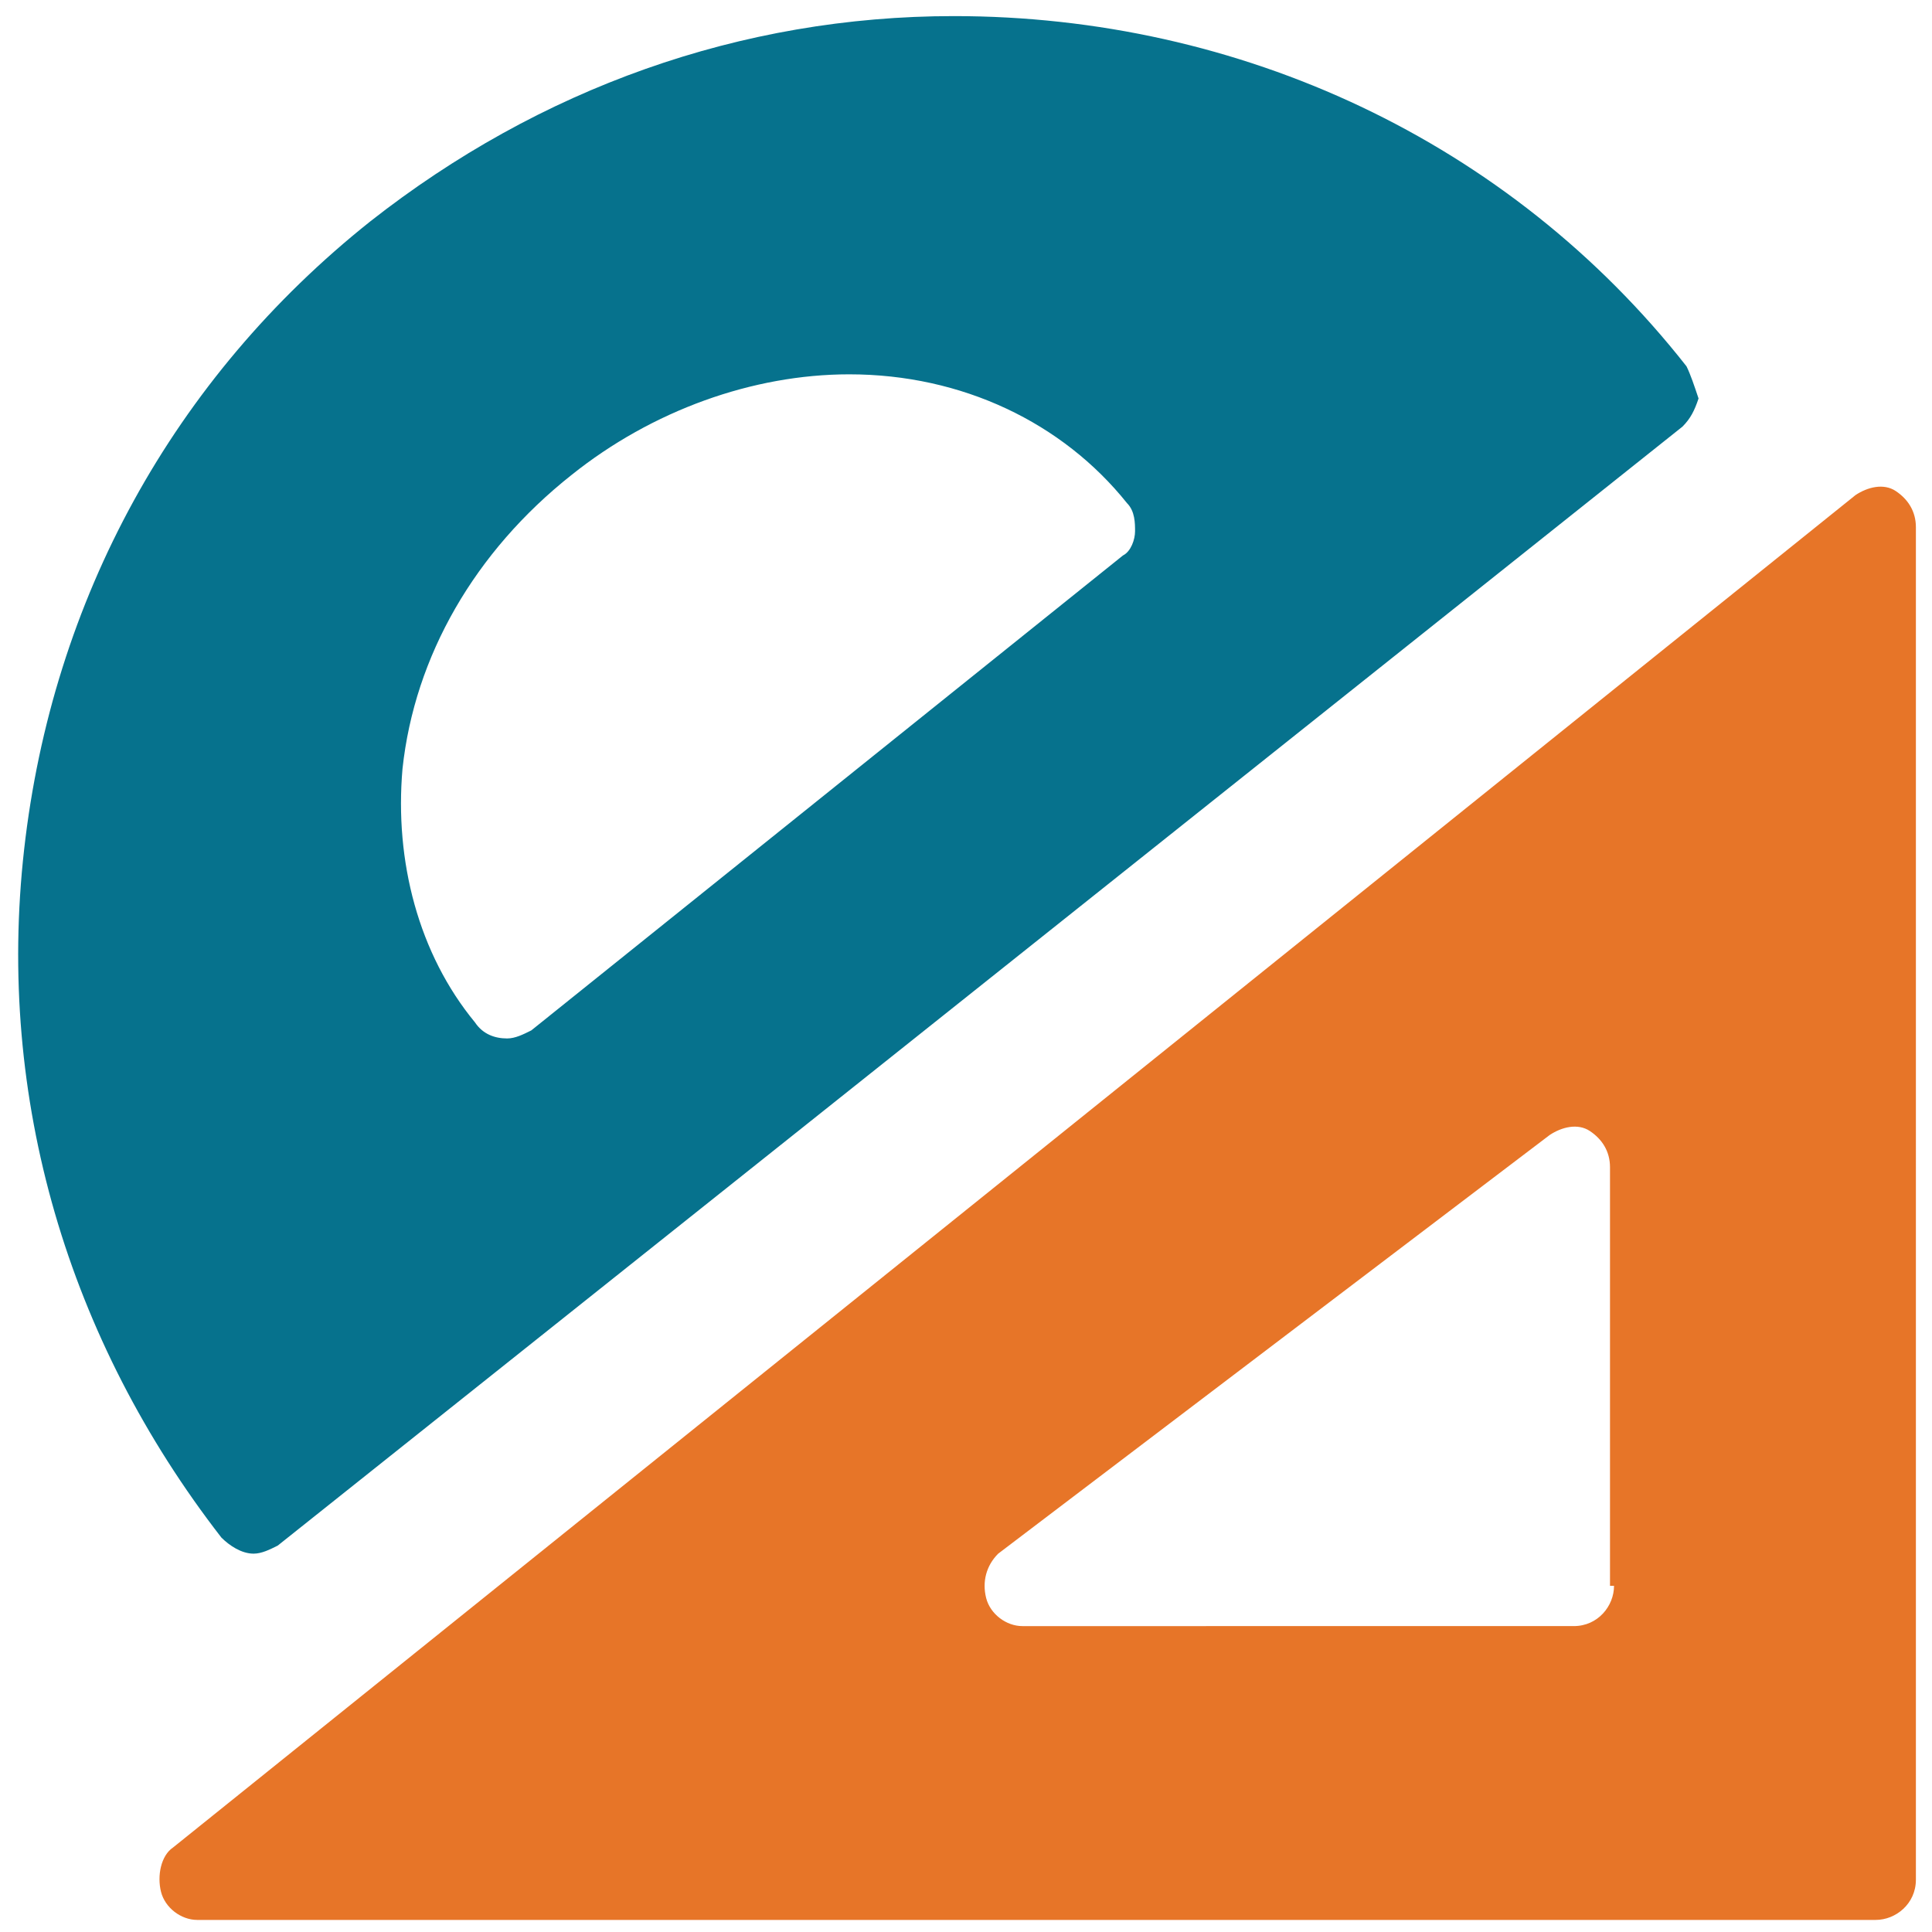 <?xml version="1.0" encoding="utf-8"?>
<!-- Generator: Adobe Illustrator 18.0.0, SVG Export Plug-In . SVG Version: 6.00 Build 0)  -->
<!DOCTYPE svg PUBLIC "-//W3C//DTD SVG 1.1//EN" "http://www.w3.org/Graphics/SVG/1.1/DTD/svg11.dtd">
<svg version="1.1" id="Layer_1" xmlns="http://www.w3.org/2000/svg" xmlns:xlink="http://www.w3.org/1999/xlink" x="0px" y="0px"
	 viewBox="0 0 48 48" enable-background="new 0 0 48 48" xml:space="preserve">
<g>
	<path fill="#E77528" d="M47.1,12.2c-0.3-0.2-0.7-0.1-1,0.1L4.3,45.9C4,46.1,3.9,46.6,4,47c0.1,0.4,0.5,0.7,0.9,0.7h41.7
		c0.5,0,1-0.4,1-1V13.1C47.6,12.7,47.4,12.4,47.1,12.2z M40.1,39.4c0,0.5-0.4,1-1,1H25.4c-0.4,0-0.8-0.3-0.9-0.7
		c-0.1-0.4,0-0.8,0.3-1.1l13.7-10.4c0.3-0.2,0.7-0.3,1-0.1c0.3,0.2,0.5,0.5,0.5,0.9V39.4z"/>
	<path fill="#06728D" d="M41.9,9.1c-4.4-5.6-11.1-8.7-18.2-8.7c-5.3,0-10.3,1.8-14.5,5.1c-4.9,3.9-7.9,9.4-8.6,15.6
		c-0.7,6.2,1.1,12.2,4.9,17.1c0.2,0.2,0.5,0.4,0.8,0.4c0.2,0,0.4-0.1,0.6-0.2l34.9-27.8c0.2-0.2,0.3-0.4,0.4-0.7
		C42.1,9.6,42,9.3,41.9,9.1z M27.9,13.8L13.2,25.6c-0.2,0.1-0.4,0.2-0.6,0.2c-0.3,0-0.6-0.1-0.8-0.4c-1.4-1.7-2-4-1.8-6.3
		c0.3-2.8,1.8-5.4,4.2-7.3c2-1.6,4.5-2.5,6.9-2.5c2.8,0,5.3,1.2,6.9,3.2c0.2,0.2,0.2,0.5,0.2,0.7C28.2,13.4,28.1,13.7,27.9,13.8z"/>
</g>
</svg>

